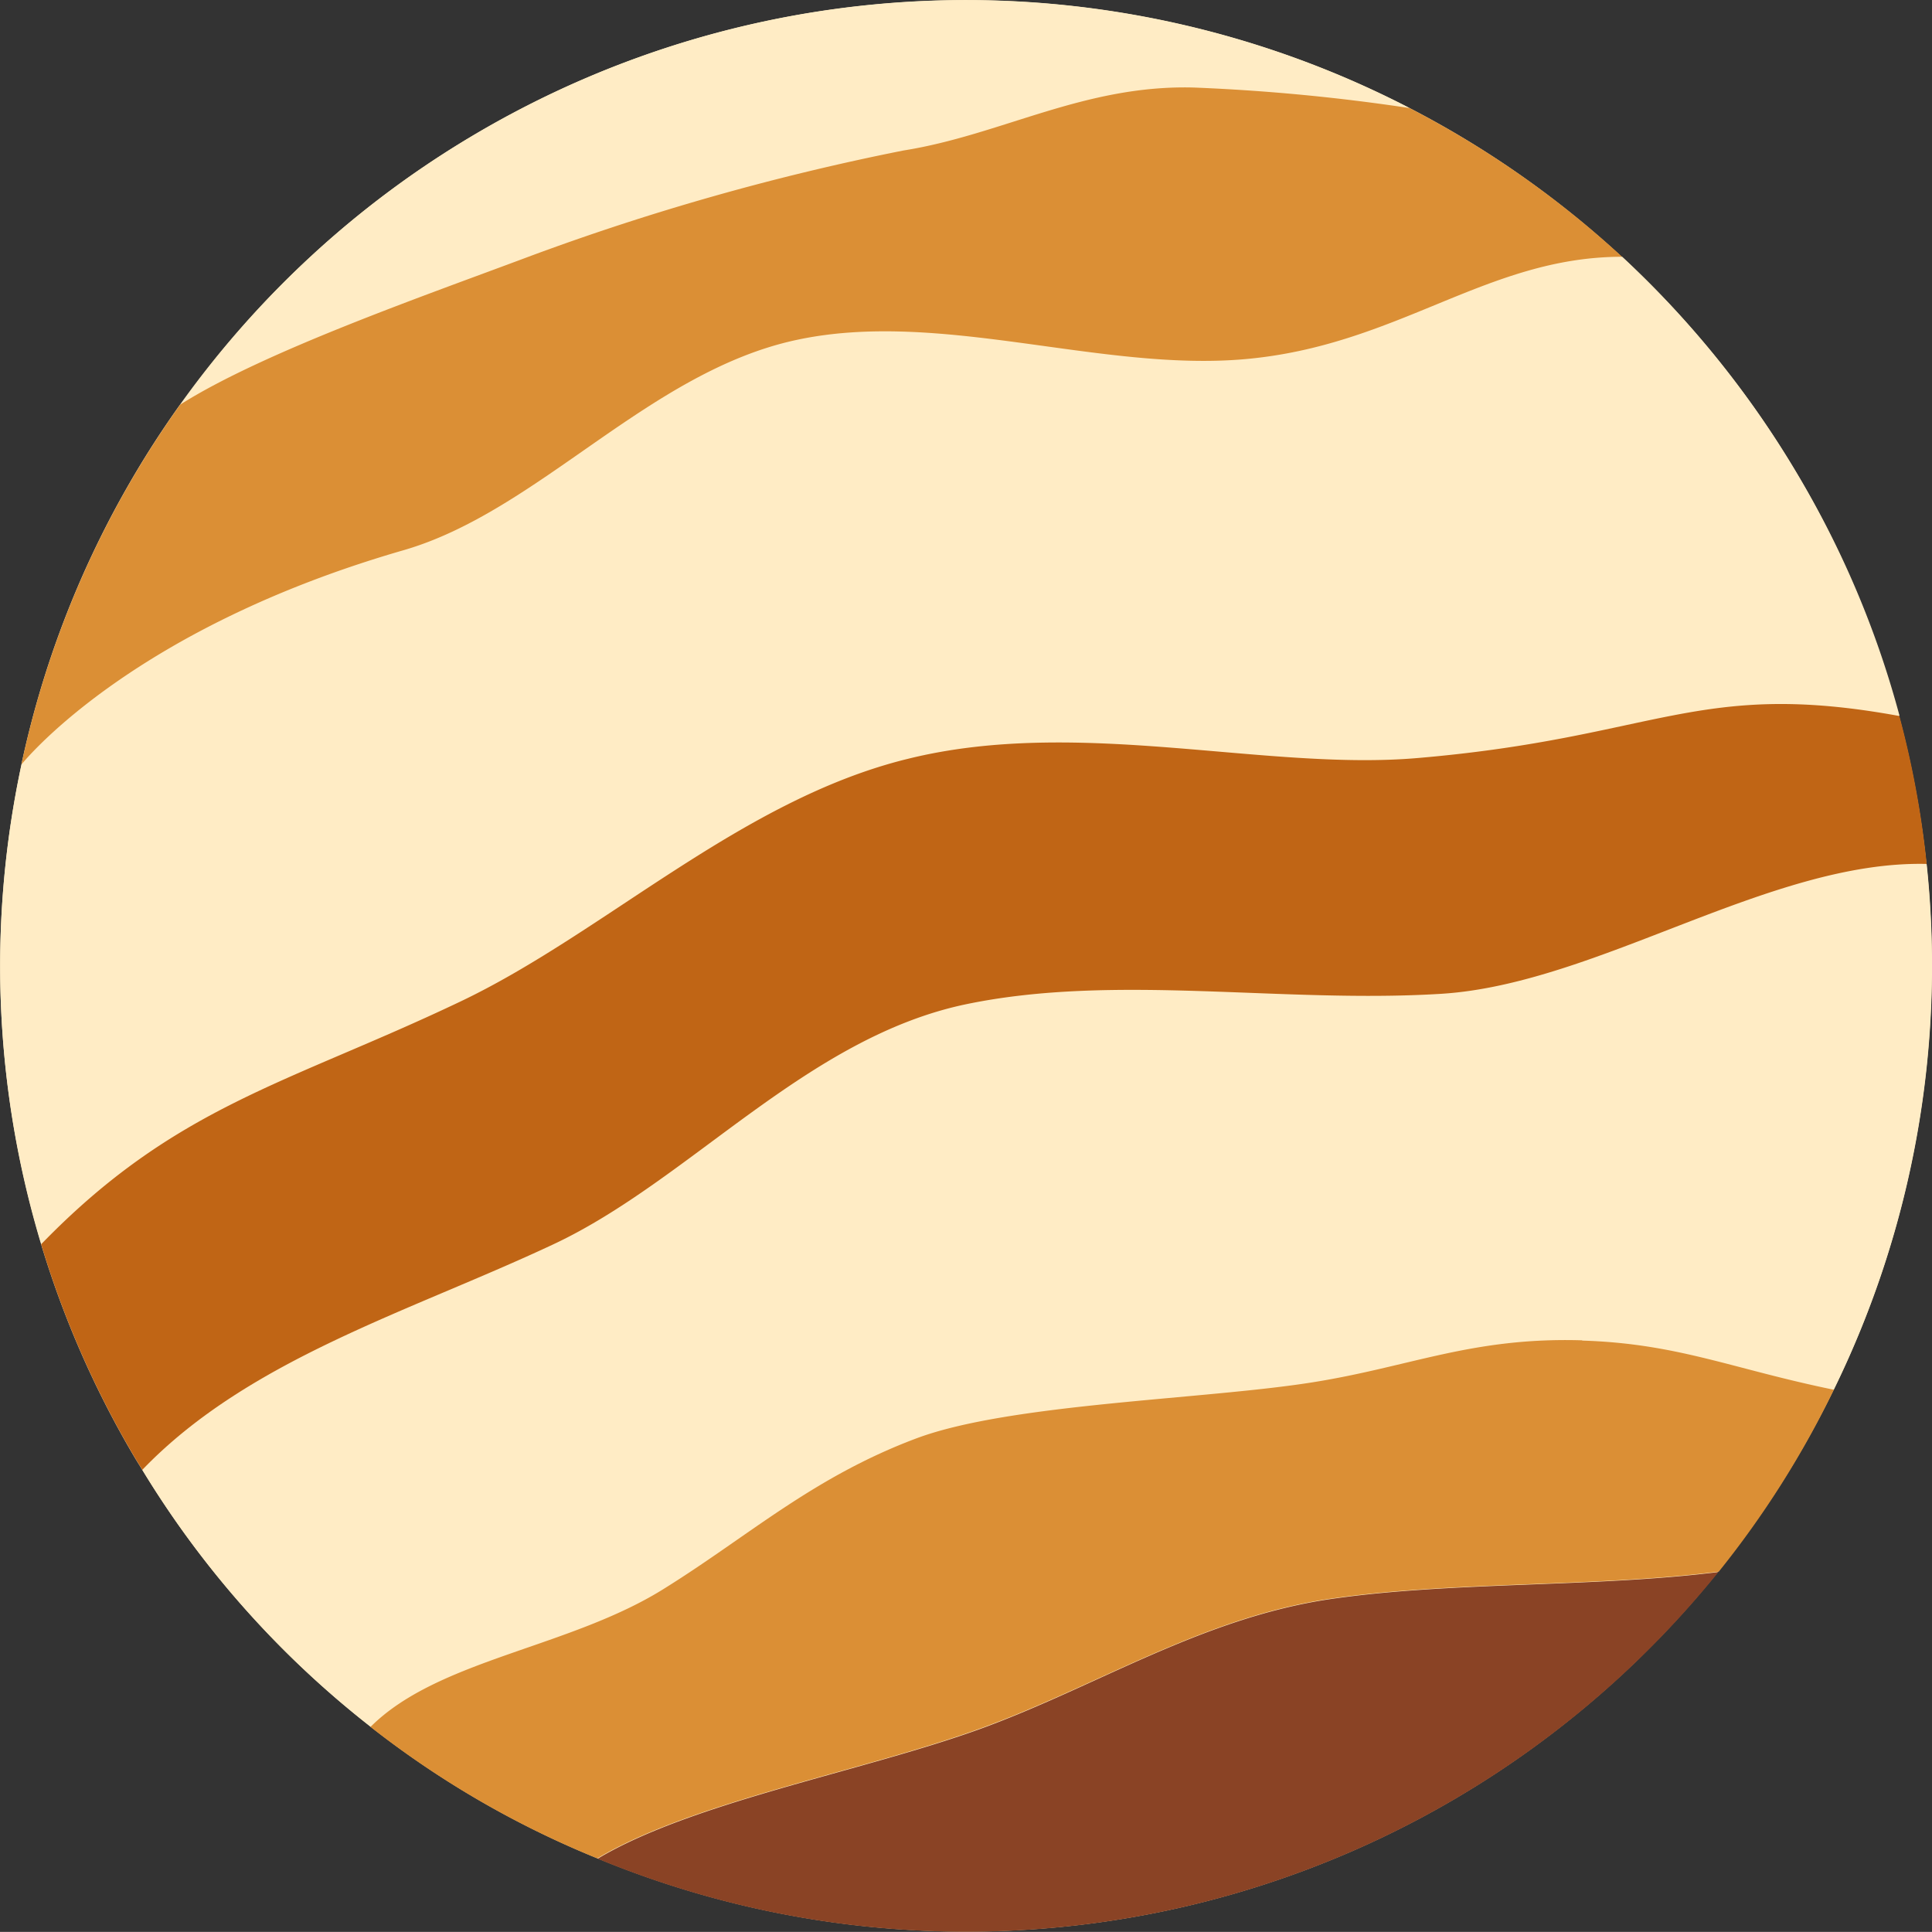 <svg xmlns="http://www.w3.org/2000/svg" viewBox="0 0 222.04 222.03"><rect x="0" y="0" width="222.04" height="222.03" fill="#333333" stroke="none"/><defs><style>.cls-1{fill:#ffecc5;}.cls-2{fill:#8a4325;}.cls-3{fill:#db8f35;}.cls-4{fill:#c06515;}</style></defs><title>planet</title><g id="Layer_2" data-name="Layer 2"><g id="Layer_4" data-name="Layer 4"><path class="cls-1" d="M2.46,87.86A111,111,0,0,1,162,12.42a110.93,110.93,0,0,1,48.74,147.3A110.92,110.92,0,0,1,68.68,213.58a108.19,108.19,0,0,1-26.06-15.11,109.77,109.77,0,0,1-26.26-29.53l-.72-1.16A110.84,110.84,0,0,1,2.46,87.91"/><path class="cls-1" d="M42.62,198.47a109.77,109.77,0,0,1-26.26-29.53C28.57,156.2,47.06,150.79,63.61,143c15.69-7.38,29.1-23.79,47.44-27.56,17.18-3.57,36.34,0,54.68-1.2,17.91-1.16,37.74-15.35,55.7-14.92a110.79,110.79,0,0,1-10.67,60.38c-11.73-2.41-17.9-5.31-28.91-5.65-12.64-.38-19.69,3-31,4.83-12.5,2-34.7,2.41-45.46,6.42-11.88,4.44-19.26,11.15-28.87,17.18-10.9,6.9-26.11,8.16-33.92,16Z"/><path class="cls-2" d="M197.54,180.62a111.09,111.09,0,0,1-128.86,33c10.81-6.47,30.31-10,43.82-14.86,13.22-4.78,25.34-12.65,40-14.92,14-2.12,30.6-1.35,45.08-3.18Z"/><path class="cls-3" d="M181.85,154.07c11,.34,17.18,3.24,28.91,5.65a109.37,109.37,0,0,1-13.22,20.9c-14.48,1.83-31.08,1.06-45.08,3.18-14.62,2.27-26.74,10.14-40,14.92-13.51,4.87-33,8.39-43.82,14.86a108.19,108.19,0,0,1-26.06-15.11c7.81-7.81,23-9.07,33.92-16,9.61-6,17-12.74,28.87-17.18,10.76-4,33-4.44,45.46-6.42,11.29-1.79,18.34-5.21,31-4.83Z"/><path class="cls-1" d="M54.3,15.61A110.87,110.87,0,0,1,162,12.42a226.58,226.58,0,0,0-24.81-2.36c-12.64-.34-22.1,5.45-33.4,7.24A281.16,281.16,0,0,0,60.76,29.51c-11.87,4.44-30.45,10.91-40,17A109.7,109.7,0,0,1,54.3,15.61Z"/><path class="cls-1" d="M91.6,39.06c16.46-3.52,34.85,3.67,51.45,2.22,17.66-1.54,27.8-11.77,43.39-11.77a112,112,0,0,1,20,24.76,109.35,109.35,0,0,1,11.87,28c-23.17-4.25-27.8,2.46-55.26,4.82-17.62,1.55-39-4.77-58.69.1-19.16,4.68-34.89,20-51.44,27.9-19.84,9.45-32.73,12-48.17,27.89A110.35,110.35,0,0,1,2.46,87.91v0c.82-1,13.13-15.74,43.92-24.62C61.92,58.76,74.61,42.68,91.6,39.06Z"/><path class="cls-4" d="M63.61,143c-16.55,7.77-35,13.18-47.25,25.92l-.72-1.16A111,111,0,0,1,4.73,143c15.44-15.93,28.33-18.44,48.17-27.89,16.55-7.87,32.28-23.22,51.44-27.9,19.65-4.87,41.07,1.45,58.69-.1,27.46-2.36,32.09-9.07,55.26-4.82a108.15,108.15,0,0,1,3.14,17c-18-.43-37.79,13.76-55.7,14.92-18.34,1.15-37.5-2.37-54.68,1.2C92.71,119.23,79.3,135.64,63.61,143Z"/><path class="cls-3" d="M2.46,87.86A111.26,111.26,0,0,1,20.71,46.5c9.6-6.08,28.18-12.55,40.05-17A281.16,281.16,0,0,1,103.81,17.3c11.3-1.79,20.76-7.58,33.4-7.24A226.58,226.58,0,0,1,162,12.42a111.35,111.35,0,0,1,24.42,17.09c-15.59,0-25.73,10.23-43.39,11.77-16.6,1.45-35-5.74-51.45-2.22-17,3.62-29.68,19.7-45.22,24.18C15.59,72.12,3.28,86.89,2.46,87.86Z"/></g></g></svg>